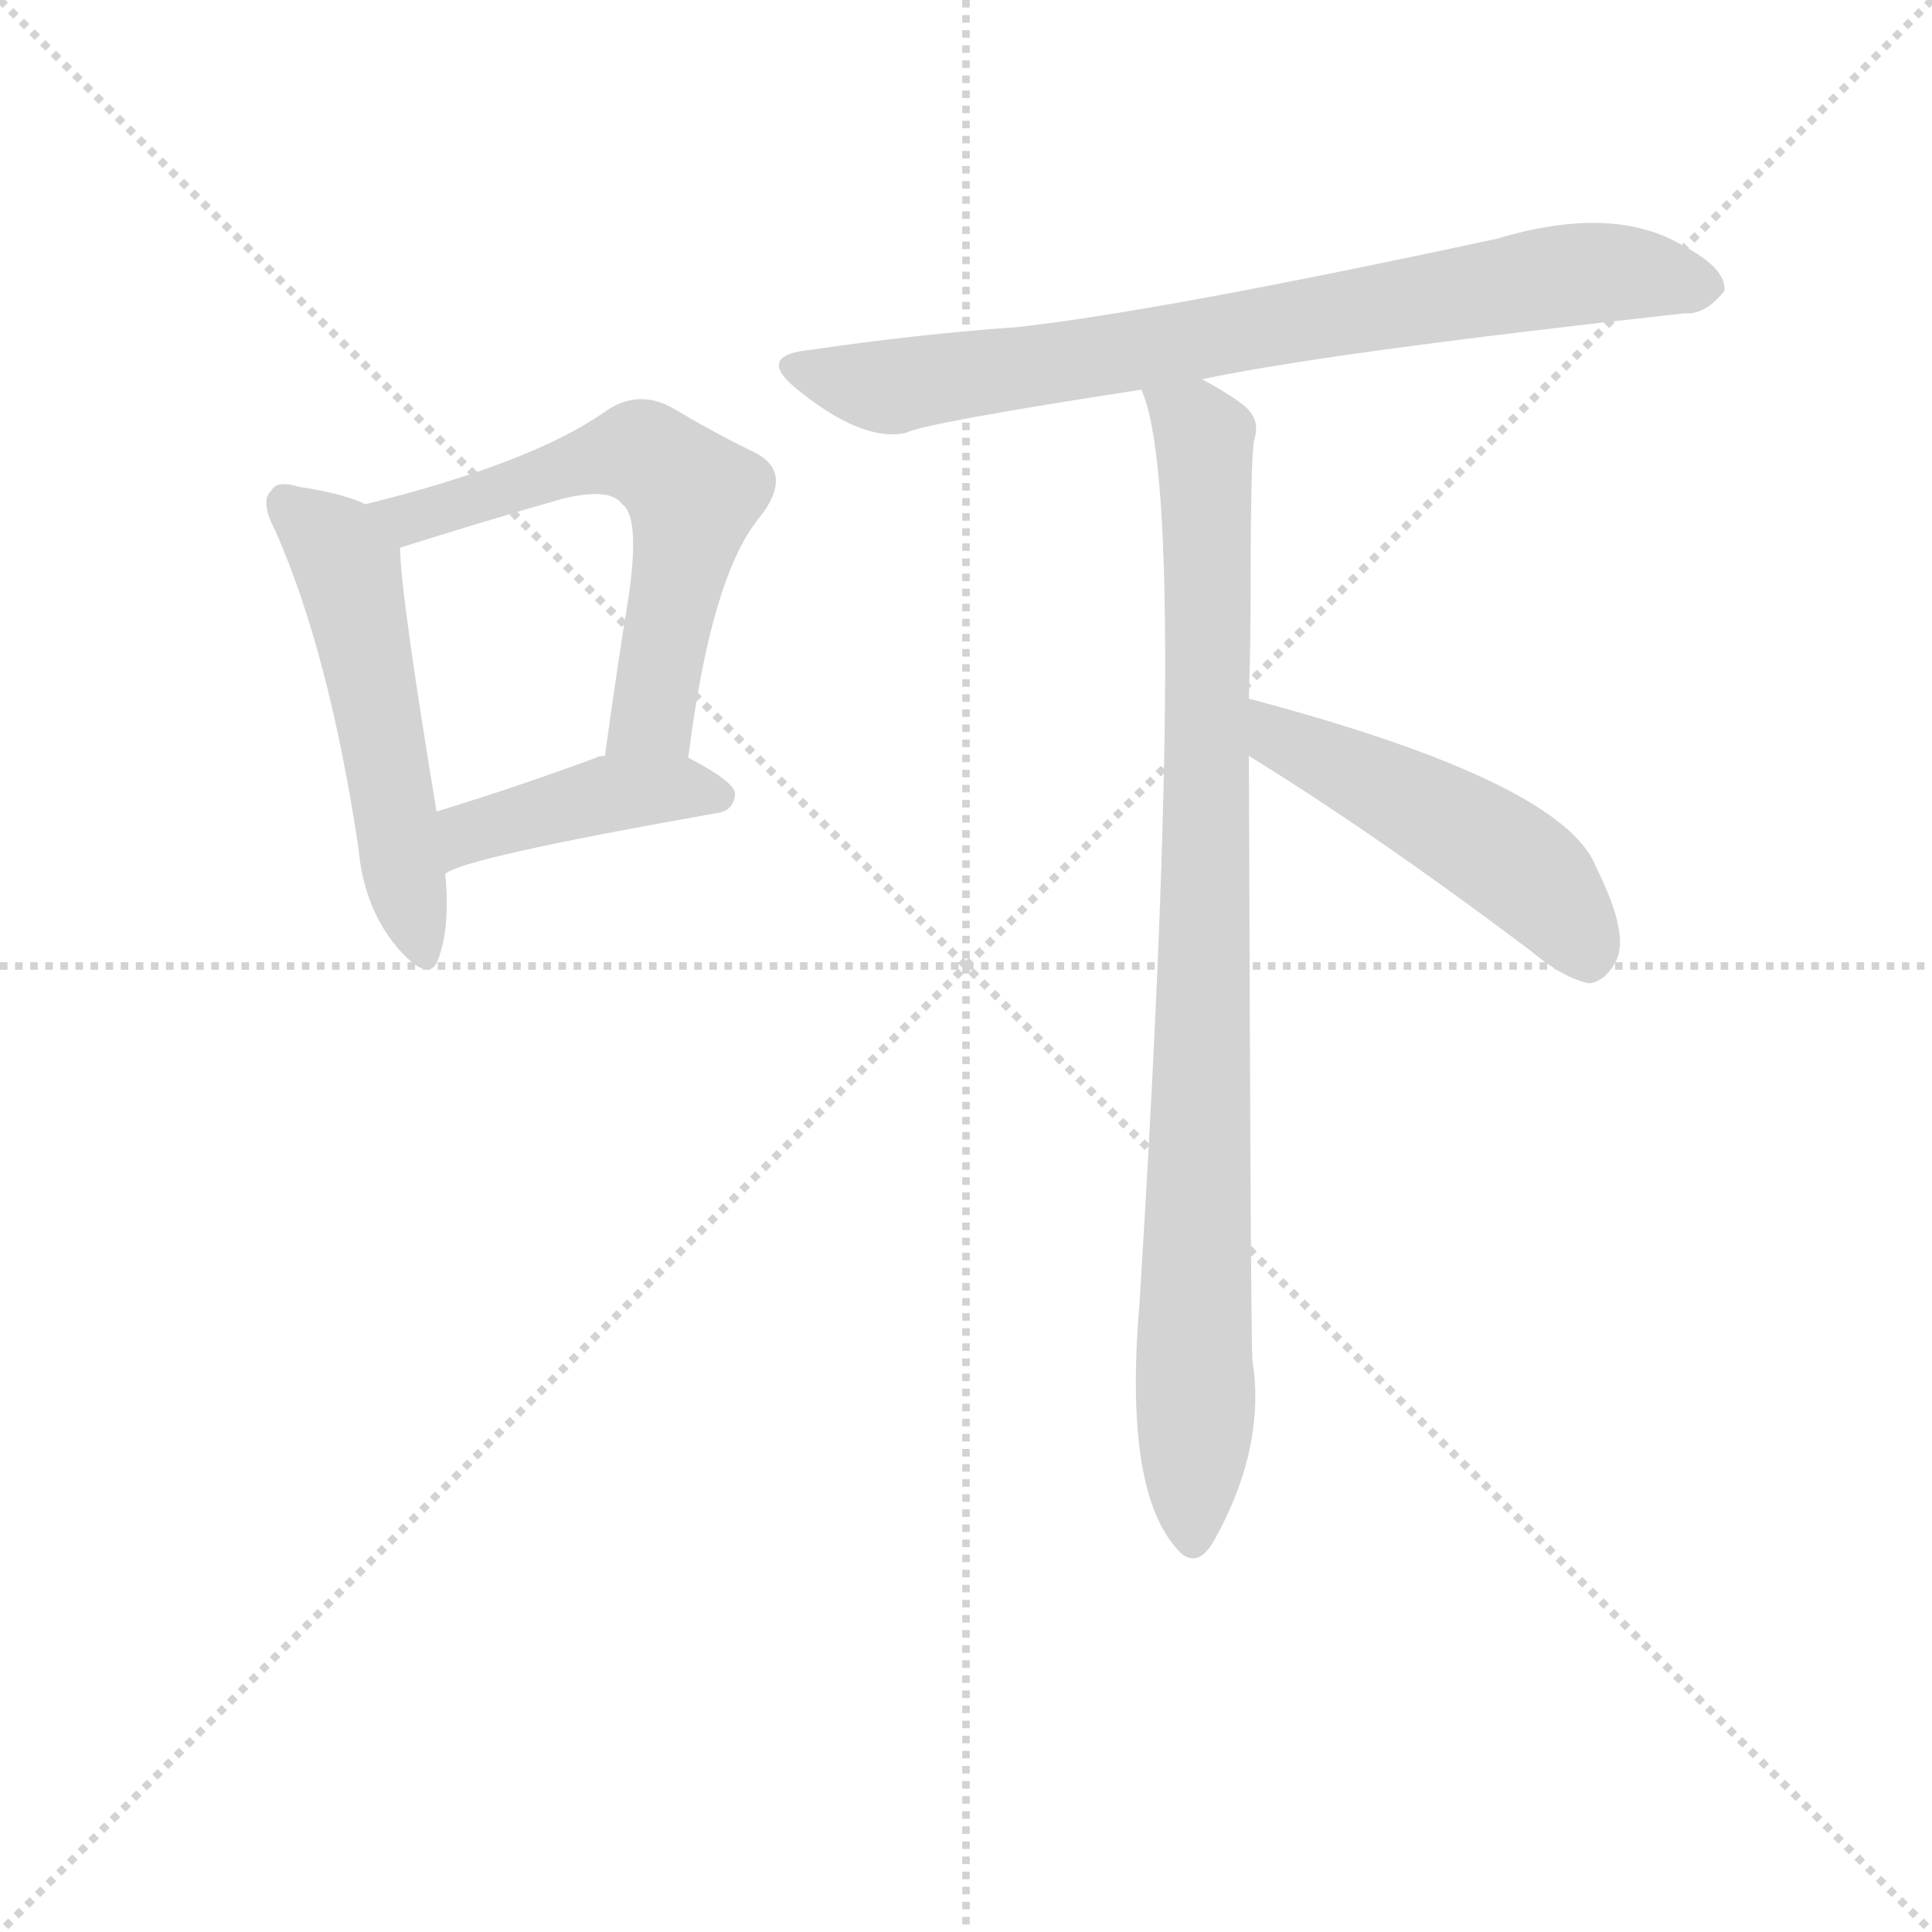 <svg version="1.1" viewBox="0 0 1024 1024" xmlns="http://www.w3.org/2000/svg">
  <g stroke="lightgray" stroke-dasharray="1,1" stroke-width="1" transform="scale(4, 4)">
    <line x1="0" y1="0" x2="256" y2="256"></line>
    <line x1="256" y1="0" x2="0" y2="256"></line>
    <line x1="128" y1="0" x2="128" y2="256"></line>
    <line x1="0" y1="128" x2="256" y2="128"></line>
  </g>
<g transform="scale(0.92, -0.92) translate(60, -900)">
   <style type="text/css">
    @keyframes keyframes0 {
      from {
       stroke: blue;
       stroke-dashoffset: 529;
       stroke-width: 128;
       }
       63% {
       animation-timing-function: step-end;
       stroke: blue;
       stroke-dashoffset: 0;
       stroke-width: 128;
       }
       to {
       stroke: black;
       stroke-width: 1024;
       }
       }
       #make-me-a-hanzi-animation-0 {
         animation: keyframes0 0.681s both;
         animation-delay: 0s;
         animation-timing-function: linear;
       }
    @keyframes keyframes1 {
      from {
       stroke: blue;
       stroke-dashoffset: 605;
       stroke-width: 128;
       }
       66% {
       animation-timing-function: step-end;
       stroke: blue;
       stroke-dashoffset: 0;
       stroke-width: 128;
       }
       to {
       stroke: black;
       stroke-width: 1024;
       }
       }
       #make-me-a-hanzi-animation-1 {
         animation: keyframes1 0.742s both;
         animation-delay: 0.681s;
         animation-timing-function: linear;
       }
    @keyframes keyframes2 {
      from {
       stroke: blue;
       stroke-dashoffset: 421;
       stroke-width: 128;
       }
       58% {
       animation-timing-function: step-end;
       stroke: blue;
       stroke-dashoffset: 0;
       stroke-width: 128;
       }
       to {
       stroke: black;
       stroke-width: 1024;
       }
       }
       #make-me-a-hanzi-animation-2 {
         animation: keyframes2 0.593s both;
         animation-delay: 1.423s;
         animation-timing-function: linear;
       }
    @keyframes keyframes3 {
      from {
       stroke: blue;
       stroke-dashoffset: 784;
       stroke-width: 128;
       }
       72% {
       animation-timing-function: step-end;
       stroke: blue;
       stroke-dashoffset: 0;
       stroke-width: 128;
       }
       to {
       stroke: black;
       stroke-width: 1024;
       }
       }
       #make-me-a-hanzi-animation-3 {
         animation: keyframes3 0.888s both;
         animation-delay: 2.015s;
         animation-timing-function: linear;
       }
    @keyframes keyframes4 {
      from {
       stroke: blue;
       stroke-dashoffset: 930;
       stroke-width: 128;
       }
       75% {
       animation-timing-function: step-end;
       stroke: blue;
       stroke-dashoffset: 0;
       stroke-width: 128;
       }
       to {
       stroke: black;
       stroke-width: 1024;
       }
       }
       #make-me-a-hanzi-animation-4 {
         animation: keyframes4 1.007s both;
         animation-delay: 2.903s;
         animation-timing-function: linear;
       }
    @keyframes keyframes5 {
      from {
       stroke: blue;
       stroke-dashoffset: 498;
       stroke-width: 128;
       }
       62% {
       animation-timing-function: step-end;
       stroke: blue;
       stroke-dashoffset: 0;
       stroke-width: 128;
       }
       to {
       stroke: black;
       stroke-width: 1024;
       }
       }
       #make-me-a-hanzi-animation-5 {
         animation: keyframes5 0.655s both;
         animation-delay: 3.91s;
         animation-timing-function: linear;
       }
</style>
<path d="M 150.5 609.5 Q 138.5 615.5 112.5 619.5 Q 99.5 623.5 96.5 617.5 Q 89.5 611.5 98.5 594.5 Q 129.5 524.5 146.5 411.5 Q 149.5 377.5 168.5 354.5 Q 187.5 332.5 192.5 347.5 Q 199.5 366.5 196.5 396.5 L 191.5 432.5 Q 170.5 559.5 170.5 584.5 C 169.5 601.5 169.5 601.5 150.5 609.5 Z" fill="lightgray"></path> 
<path d="M 336.5 463.5 Q 349.5 566.5 376.5 600.5 Q 398.5 627.5 374.5 639.5 Q 353.5 649.5 326.5 665.5 Q 307.5 675.5 289.5 663.5 Q 247.5 633.5 150.5 609.5 C 121.5 602.5 141.5 575.5 170.5 584.5 Q 221.5 600.5 263.5 612.5 Q 291.5 619.5 298.5 609.5 Q 308.5 602.5 302.5 558.5 Q 295.5 515.5 288.5 464.5 C 284.5 434.5 332.5 433.5 336.5 463.5 Z" fill="lightgray"></path> 
<path d="M 196.5 396.5 Q 205.5 405.5 352.5 431.5 Q 362.5 432.5 363.5 442.5 Q 363.5 449.5 336.5 463.5 L 288.5 464.5 Q 284.5 464.5 283.5 463.5 Q 234.5 445.5 191.5 432.5 C 162.5 423.5 170.5 382.5 196.5 396.5 Z" fill="lightgray"></path> 
<path d="M 632.5 681.5 Q 702.5 696.5 910.5 719.5 Q 922.5 718.5 933.5 732.5 Q 934.5 745.5 909.5 758.5 Q 869.5 782.5 802.5 762.5 Q 607.5 720.5 525.5 711.5 Q 468.5 707.5 407.5 698.5 Q 374.5 695.5 399.5 675.5 Q 436.5 645.5 461.5 650.5 Q 473.5 656.5 597.5 675.5 L 632.5 681.5 Z" fill="lightgray"></path> 
<path d="M 659.5 497.5 Q 660.5 528.5 660.5 560.5 Q 660.5 635.5 662.5 646.5 Q 666.5 658.5 656.5 666.5 Q 647.5 673.5 632.5 681.5 C 606.5 696.5 589.5 704.5 597.5 675.5 Q 625.5 615.5 596.5 149.5 Q 587.5 44.5 616.5 9.5 Q 628.5 -6.5 639.5 12.5 Q 669.5 66.5 661.5 116.5 Q 660.5 134.5 659.5 464.5 L 659.5 497.5 Z" fill="lightgray"></path> 
<path d="M 659.5 464.5 Q 732.5 419.5 821.5 352.5 Q 840.5 336.5 855.5 333.5 Q 864.5 334.5 870.5 345.5 Q 879.5 360.5 859.5 400.5 Q 840.5 449.5 659.5 497.5 C 630.5 505.5 634.5 480.5 659.5 464.5 Z" fill="lightgray"></path> 
      <clipPath id="make-me-a-hanzi-clip-0">
      <path d="M 150.5 609.5 Q 138.5 615.5 112.5 619.5 Q 99.5 623.5 96.5 617.5 Q 89.5 611.5 98.5 594.5 Q 129.5 524.5 146.5 411.5 Q 149.5 377.5 168.5 354.5 Q 187.5 332.5 192.5 347.5 Q 199.5 366.5 196.5 396.5 L 191.5 432.5 Q 170.5 559.5 170.5 584.5 C 169.5 601.5 169.5 601.5 150.5 609.5 Z" fill="lightgray"></path>
      </clipPath>
      <path clip-path="url(#make-me-a-hanzi-clip-0)" d="M 105.5 609.5 L 140.5 572.5 L 181.5 354.5 " fill="none" id="make-me-a-hanzi-animation-0" stroke-dasharray="401 802" stroke-linecap="round"></path>

      <clipPath id="make-me-a-hanzi-clip-1">
      <path d="M 336.5 463.5 Q 349.5 566.5 376.5 600.5 Q 398.5 627.5 374.5 639.5 Q 353.5 649.5 326.5 665.5 Q 307.5 675.5 289.5 663.5 Q 247.5 633.5 150.5 609.5 C 121.5 602.5 141.5 575.5 170.5 584.5 Q 221.5 600.5 263.5 612.5 Q 291.5 619.5 298.5 609.5 Q 308.5 602.5 302.5 558.5 Q 295.5 515.5 288.5 464.5 C 284.5 434.5 332.5 433.5 336.5 463.5 Z" fill="lightgray"></path>
      </clipPath>
      <path clip-path="url(#make-me-a-hanzi-clip-1)" d="M 160.5 610.5 L 176.5 601.5 L 299.5 639.5 L 329.5 625.5 L 339.5 614.5 L 318.5 499.5 L 306.5 479.5 L 294.5 472.5 " fill="none" id="make-me-a-hanzi-animation-1" stroke-dasharray="477 954" stroke-linecap="round"></path>

      <clipPath id="make-me-a-hanzi-clip-2">
      <path d="M 196.5 396.5 Q 205.5 405.5 352.5 431.5 Q 362.5 432.5 363.5 442.5 Q 363.5 449.5 336.5 463.5 L 288.5 464.5 Q 284.5 464.5 283.5 463.5 Q 234.5 445.5 191.5 432.5 C 162.5 423.5 170.5 382.5 196.5 396.5 Z" fill="lightgray"></path>
      </clipPath>
      <path clip-path="url(#make-me-a-hanzi-clip-2)" d="M 200.5 405.5 L 210.5 420.5 L 294.5 443.5 L 354.5 440.5 " fill="none" id="make-me-a-hanzi-animation-2" stroke-dasharray="293 586" stroke-linecap="round"></path>

      <clipPath id="make-me-a-hanzi-clip-3">
      <path d="M 632.5 681.5 Q 702.5 696.5 910.5 719.5 Q 922.5 718.5 933.5 732.5 Q 934.5 745.5 909.5 758.5 Q 869.5 782.5 802.5 762.5 Q 607.5 720.5 525.5 711.5 Q 468.5 707.5 407.5 698.5 Q 374.5 695.5 399.5 675.5 Q 436.5 645.5 461.5 650.5 Q 473.5 656.5 597.5 675.5 L 632.5 681.5 Z" fill="lightgray"></path>
      </clipPath>
      <path clip-path="url(#make-me-a-hanzi-clip-3)" d="M 400.5 687.5 L 454.5 677.5 L 818.5 738.5 L 861.5 743.5 L 921.5 734.5 " fill="none" id="make-me-a-hanzi-animation-3" stroke-dasharray="656 1312" stroke-linecap="round"></path>

      <clipPath id="make-me-a-hanzi-clip-4">
      <path d="M 659.5 497.5 Q 660.5 528.5 660.5 560.5 Q 660.5 635.5 662.5 646.5 Q 666.5 658.5 656.5 666.5 Q 647.5 673.5 632.5 681.5 C 606.5 696.5 589.5 704.5 597.5 675.5 Q 625.5 615.5 596.5 149.5 Q 587.5 44.5 616.5 9.5 Q 628.5 -6.5 639.5 12.5 Q 669.5 66.5 661.5 116.5 Q 660.5 134.5 659.5 464.5 L 659.5 497.5 Z" fill="lightgray"></path>
      </clipPath>
      <path clip-path="url(#make-me-a-hanzi-clip-4)" d="M 603.5 675.5 L 633.5 646.5 L 636.5 593.5 L 627.5 14.5 " fill="none" id="make-me-a-hanzi-animation-4" stroke-dasharray="802 1604" stroke-linecap="round"></path>

      <clipPath id="make-me-a-hanzi-clip-5">
      <path d="M 659.5 464.5 Q 732.5 419.5 821.5 352.5 Q 840.5 336.5 855.5 333.5 Q 864.5 334.5 870.5 345.5 Q 879.5 360.5 859.5 400.5 Q 840.5 449.5 659.5 497.5 C 630.5 505.5 634.5 480.5 659.5 464.5 Z" fill="lightgray"></path>
      </clipPath>
      <path clip-path="url(#make-me-a-hanzi-clip-5)" d="M 671.5 492.5 L 677.5 474.5 L 749.5 440.5 L 817.5 398.5 L 845.5 367.5 L 854.5 347.5 " fill="none" id="make-me-a-hanzi-animation-5" stroke-dasharray="370 740" stroke-linecap="round"></path>

</g>
</svg>
